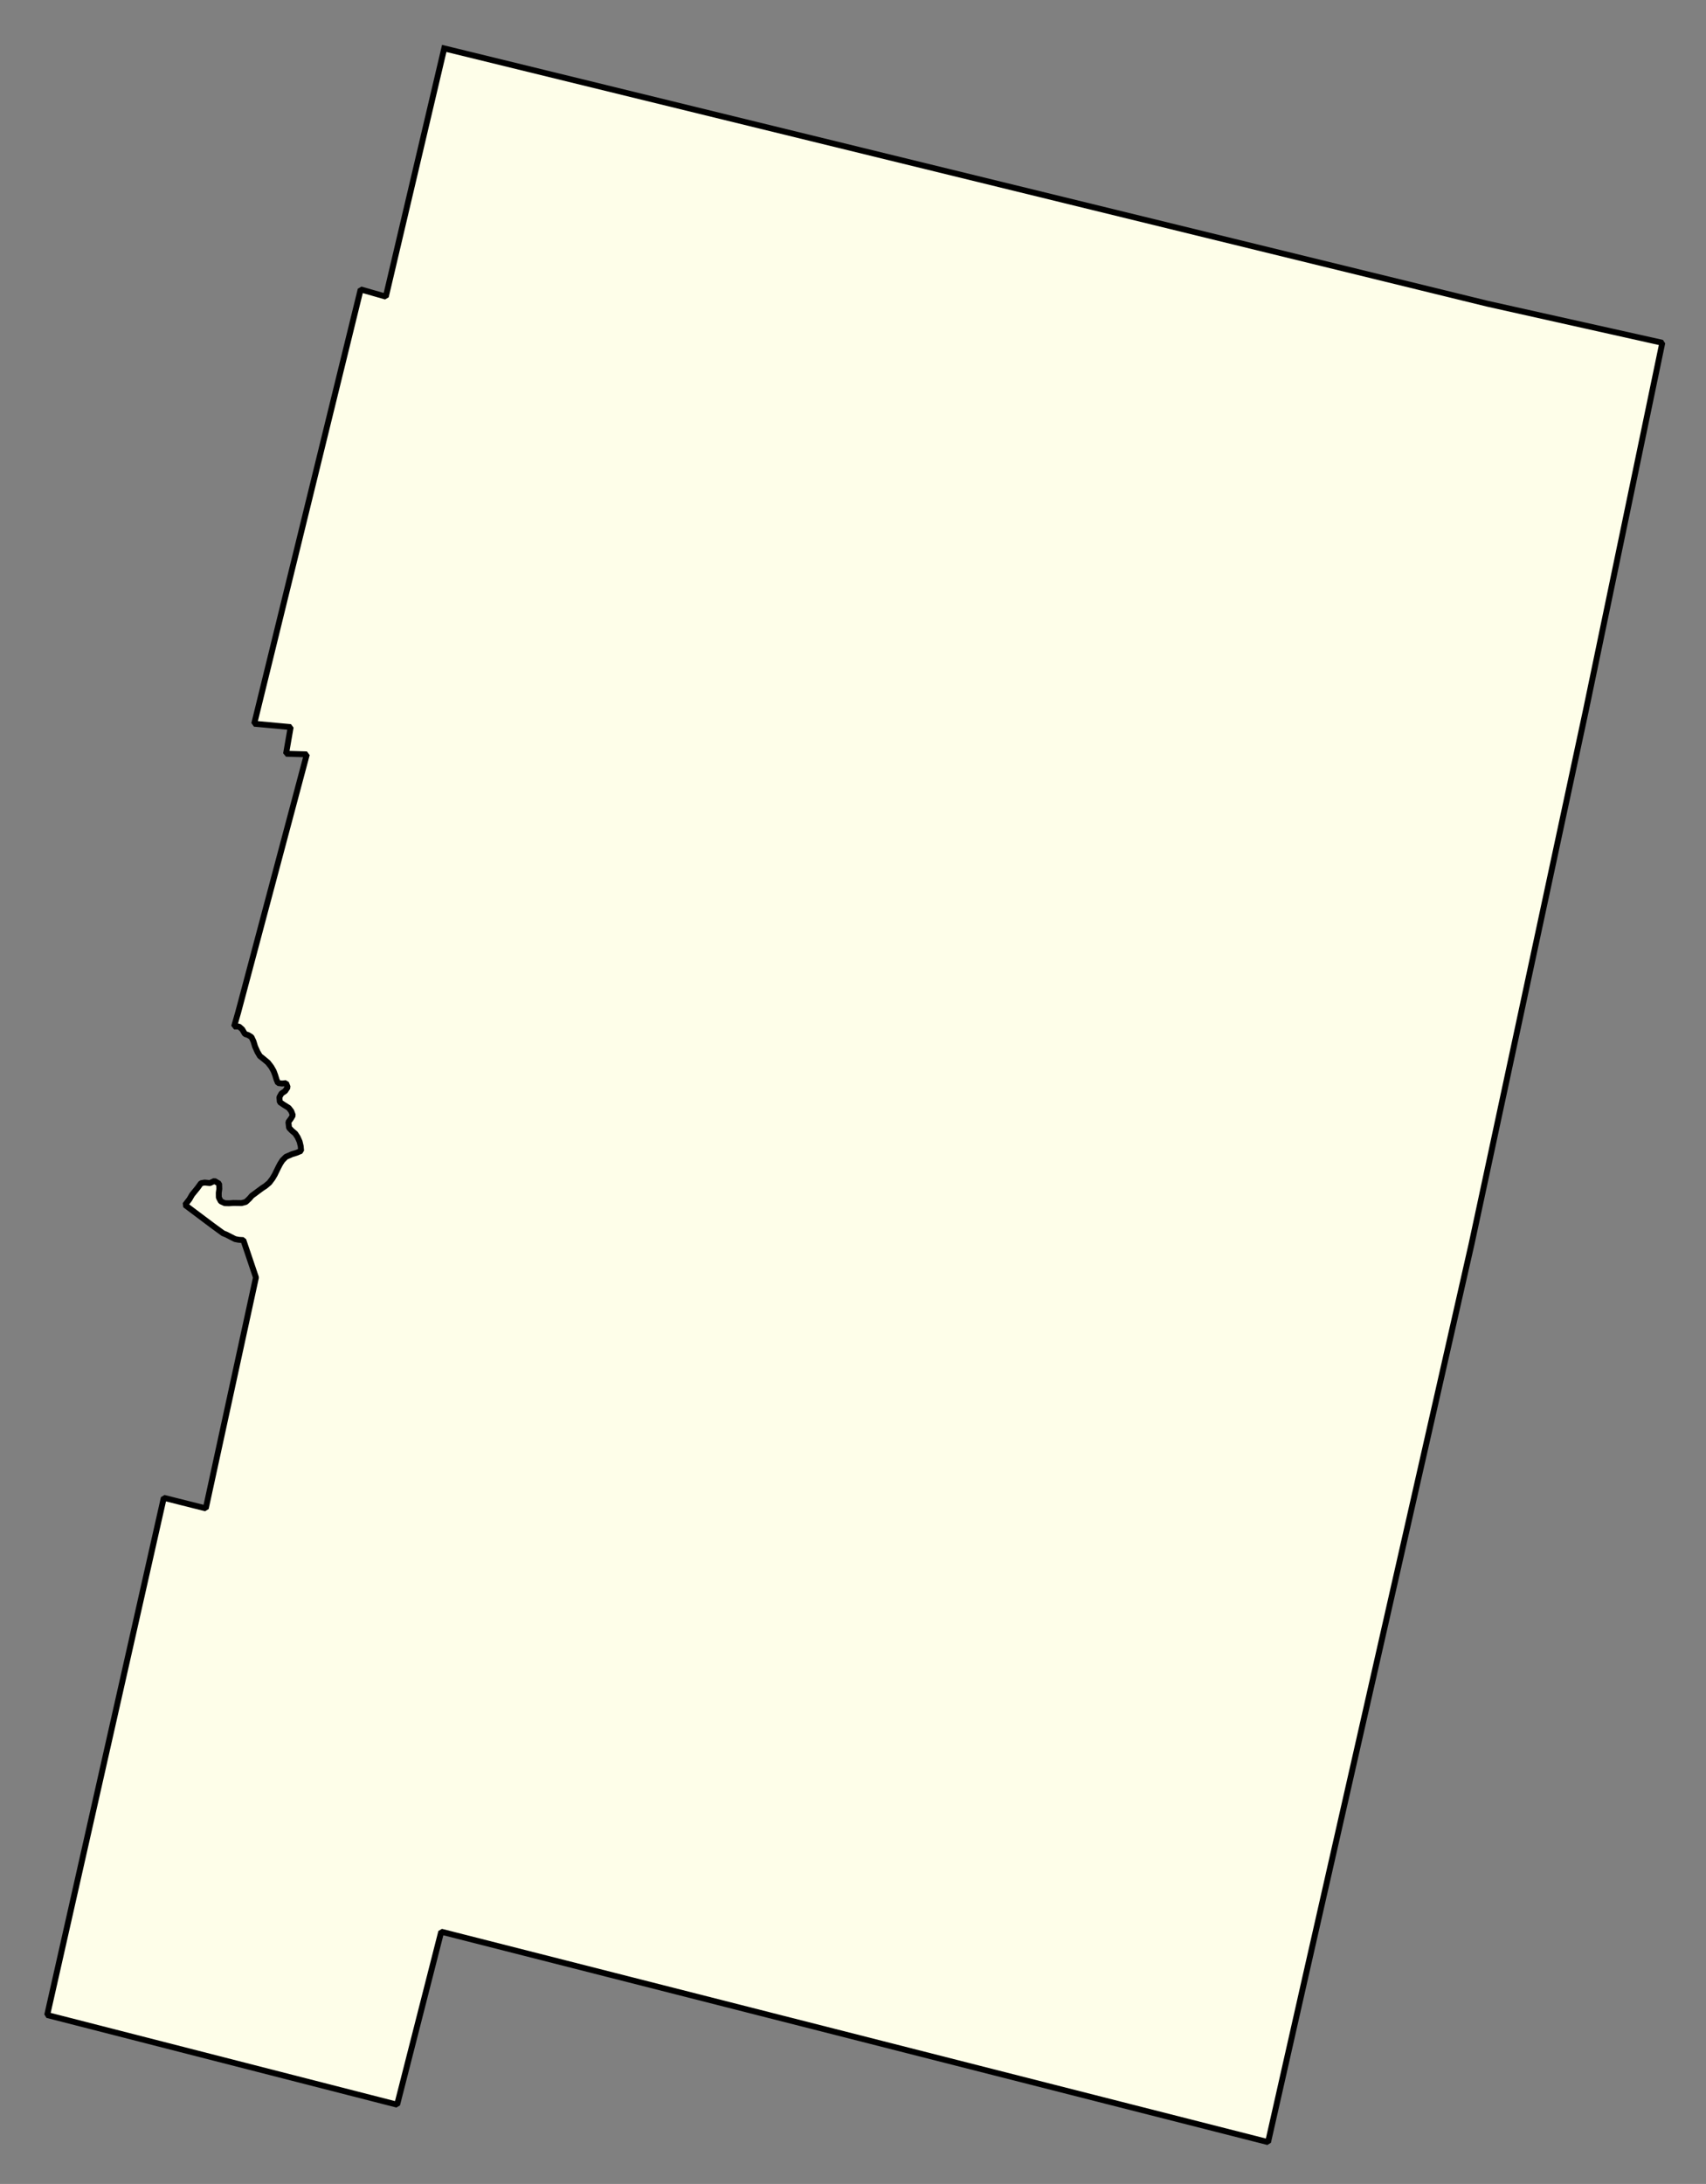 <svg xmlns="http://www.w3.org/2000/svg" role="img" viewBox="252.54 318.29 64.29 82.29"><rect x="252.54" y="318.29" width="64.29" height="82.29" fill="#808080" stroke="none"/><title>Peru</title><g id="g14955" fill="#fefee9" fill-opacity="1" fill-rule="evenodd" stroke="#000" stroke-linecap="square" stroke-linejoin="bevel" stroke-opacity="1" stroke-width=".098" transform="translate(-216.714 -21.7) scale(2.264)"><path id="path15335" fill-rule="evenodd" d="M 214.662,150.978 L 232.027,155.227 L 234.937,155.877 L 233.663,162.004 L 231.762,170.876 L 228.997,183.069 L 228.375,185.823 L 214.612,182.321 L 213.878,185.2 L 208.053,183.708 L 209.994,175.1 L 210.693,175.276 L 211.528,171.433 L 211.318,170.811 L 211.242,170.806 L 211.181,170.794 L 211.12,170.763 L 211.034,170.719 L 210.98,170.697 L 210.802,170.567 L 210.348,170.226 L 210.421,170.131 L 210.465,170.055 L 210.505,170.006 L 210.557,169.942 L 210.613,169.864 L 210.674,169.853 L 210.762,169.862 L 210.837,169.826 L 210.915,169.872 L 210.918,169.96 L 210.909,170.025 L 210.91,170.102 L 210.943,170.165 L 211.009,170.196 L 211.08,170.198 L 211.153,170.193 L 211.222,170.194 L 211.288,170.195 L 211.359,170.176 L 211.417,170.122 L 211.459,170.073 L 211.511,170.035 L 211.566,169.994 L 211.634,169.944 L 211.685,169.911 L 211.751,169.855 L 211.803,169.786 L 211.841,169.722 L 211.871,169.66 L 211.903,169.595 L 211.932,169.54 L 211.968,169.484 L 212.027,169.425 L 212.128,169.381 L 212.201,169.359 L 212.28,169.326 L 212.273,169.248 L 212.255,169.173 L 212.222,169.099 L 212.182,169.038 L 212.127,168.992 L 212.079,168.942 L 212.068,168.846 L 212.11,168.789 L 212.142,168.735 L 212.116,168.665 L 212.073,168.61 L 211.989,168.558 L 211.925,168.514 L 211.918,168.433 L 211.952,168.372 L 212.014,168.33 L 212.056,168.267 L 212.029,168.198 L 211.964,168.205 L 211.895,168.197 L 211.871,168.141 L 211.848,168.066 L 211.823,167.999 L 211.783,167.928 L 211.727,167.856 L 211.655,167.796 L 211.594,167.748 L 211.554,167.681 L 211.514,167.592 L 211.486,167.501 L 211.453,167.432 L 211.402,167.4 L 211.344,167.38 L 211.3,167.304 L 211.245,167.256 L 211.164,167.257 L 211.232,167.02 L 212.375,162.727 L 212.029,162.717 L 212.106,162.273 L 211.499,162.217 L 213.271,154.989 L 213.69,155.109 L 214.662,150.978"/></g></svg>